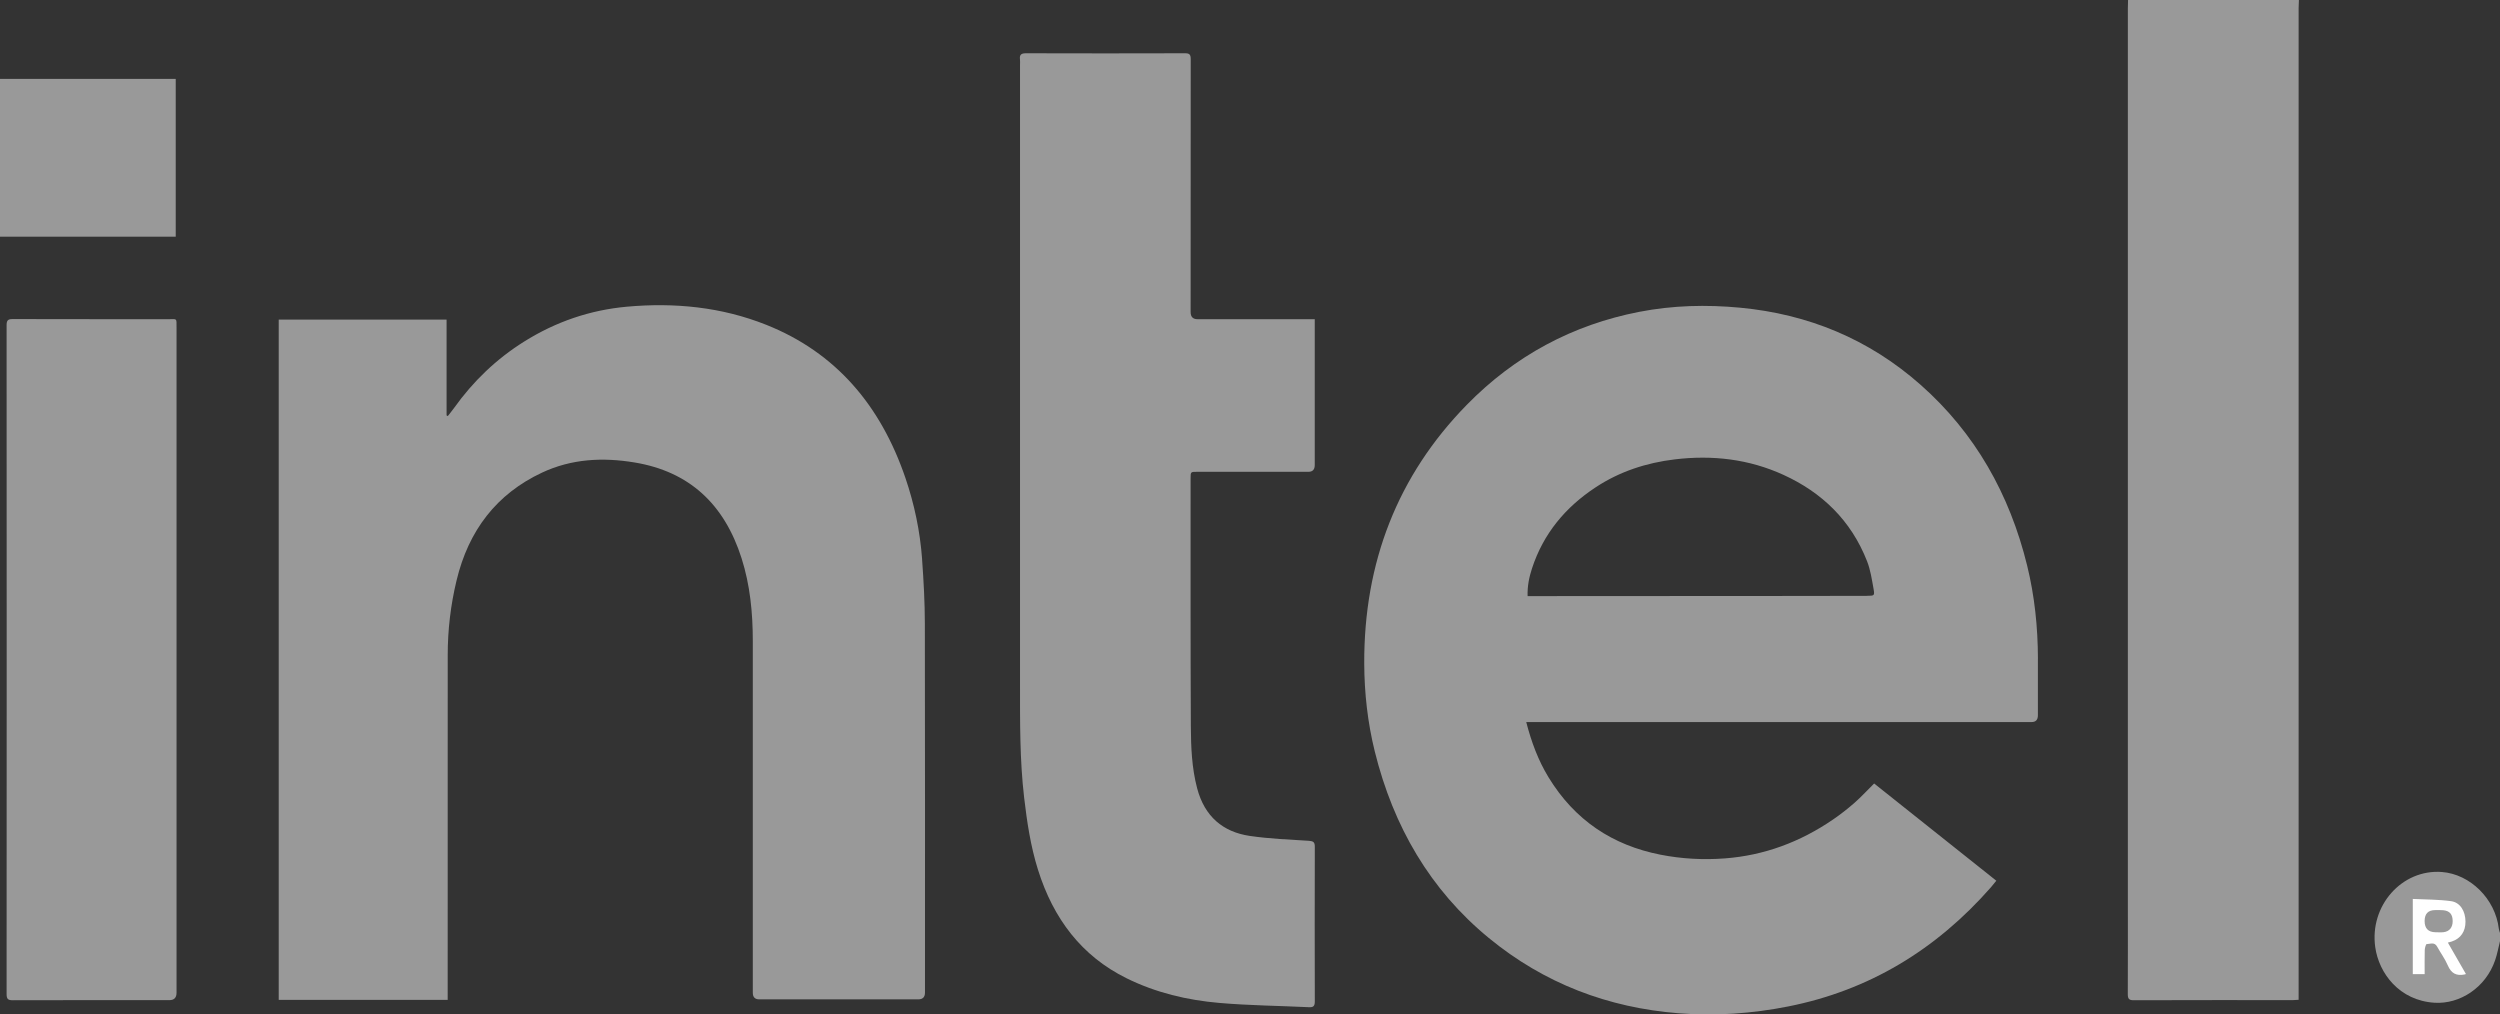 <?xml version="1.0" encoding="UTF-8"?>
<svg id="Layer_2" xmlns="http://www.w3.org/2000/svg" viewBox="0 0 795.99 323">
  <rect x="0" y="0" width="795.99" height="323" fill="#333333" stroke="none"/>
  <defs>
    <style>
      .cls-1 {
        fill: #fff;
      }

      .cls-2 {
        fill: #999;
      }
    </style>
  </defs>
  <g id="Layer_1-2" data-name="Layer_1">
    <g>
      <g>
        <path class="cls-2" d="M731.96,0c-.03.86-.09,1.73-.09,2.59,0,104.38,0,208.75,0,313.13v2.61c-.64.04-1.19.1-1.74.1-16.94,0-33.88-.02-50.81.04-1.46,0-1.84-.47-1.84-1.93.05-10.36.02-20.71.02-31.07,0-94.24,0-188.47,0-282.71,0-.92.04-1.84.06-2.76,18.13,0,36.26,0,54.39,0Z"/>
        <path class="cls-2" d="M795.99,299.66c-.51,2.03-.87,4.11-1.55,6.07-3.03,8.81-11.31,14.03-19.27,13.54-11.27-.69-17.73-9.41-18.9-17.67-1.88-13.22,8.48-24.92,21.21-23.96,9.06.68,17.04,8.63,18.13,18.04.05.46.25.91.38,1.37v2.6Z"/>
        <path class="cls-2" d="M293.6,178.1c-.64-8.88-2.46-17.55-5.32-25.93-7.88-23.08-22.14-39.91-44.28-48.74-14.31-5.7-29.21-7.15-44.4-5.78-11.73,1.06-22.64,4.79-32.74,11.12-8.78,5.5-16.19,12.58-22.31,21.16-.62.87-1.31,1.69-1.97,2.54-.13-.06-.26-.13-.39-.19v-30.53h-53.45v216.61h53.8v-2.38c0-35.79-.02-71.57.01-107.36,0-8.04.93-15.97,2.81-23.78,3.83-15.99,12.78-27.59,27.2-34.35,9.46-4.43,19.37-4.92,29.49-3.24,17.35,2.87,28.56,13.2,34.07,30.52,2.71,8.52,3.56,17.32,3.57,26.24.01,37.36,0,74.72,0,112.08q0,2.09,2.04,2.1c16.89,0,33.77,0,50.66,0q2.12,0,2.12-2.17c0-39.15.04-78.3-.04-117.45-.01-6.82-.39-13.64-.88-20.44Z"/>
        <path class="cls-2" d="M53.61,101.63c-16.53-.02-33.05.01-49.58-.04-1.46,0-1.93.36-1.93,1.97.04,70.98.04,141.96,0,212.95,0,1.61.49,1.96,1.94,1.96,16.63-.05,33.26-.03,49.89-.03q2.28,0,2.28-2.35c0-35.36,0-70.71,0-106.07,0-35.25,0-70.49,0-105.74,0-3.17.19-2.64-2.6-2.65Z"/>
        <path class="cls-2" d="M416.91,267.72c-6.34-.41-12.72-.64-19-1.57-8.52-1.26-14.37-6.17-16.74-15.15-1.72-6.49-1.97-13.16-2.01-19.8-.13-26.3-.07-52.59-.08-78.89,0-2.09,0-2.09,2.08-2.09,11.81,0,23.62,0,35.43,0q2.01,0,2.02-2.12c0-14.8,0-29.6,0-44.4,0-.59,0-1.18,0-2.07-.84,0-1.45,0-2.06,0-11.76,0-23.52,0-35.27,0q-2.19,0-2.19-2.27c0-26.84-.01-53.68.03-80.51,0-1.51-.41-1.9-1.82-1.89-16.89.05-33.77.05-50.66,0-1.52,0-2.08.47-1.88,2.02.07.53.01,1.08.01,1.63,0,65.71,0,131.43,0,197.14,0,12.08-.09,24.16,1.31,36.19.91,7.8,2.07,15.53,4.42,23.01,4.88,15.54,13.85,27.44,28.21,34.53,9.38,4.63,19.36,6.97,29.58,7.85,9.48.82,19.01.9,28.52,1.36,1.45.07,1.83-.45,1.82-1.93-.05-16.37-.04-32.75,0-49.12,0-1.39-.35-1.81-1.72-1.9Z"/>
        <path class="cls-2" d="M648.87,209.7c-.03-10-1.05-19.88-3.42-29.57-5.59-22.86-16.64-42.3-33.88-57.56-16.56-14.66-35.91-22.56-57.5-24.6-10.78-1.02-21.49-.75-32.14,1.32-21.14,4.11-39.58,13.94-54.91,29.61-22.03,22.51-32.78,50.17-32.65,82.39.04,9.44,1.09,18.79,3.35,27.95,5.92,23.93,17.65,44.07,36.3,59.4,17.7,14.55,38.06,22.22,60.44,23.98,11.71.92,23.35.12,34.9-2.17,25.6-5.08,47.01-17.95,64.58-37.98.55-.63,1.06-1.3,1.68-2.05-13.07-10.4-26.03-20.72-38.9-30.96-2.18,2.16-4.12,4.28-6.25,6.15-2.18,1.91-4.47,3.7-6.85,5.33-10.45,7.16-21.92,11.42-34.38,12.37-6.87.52-13.75.16-20.56-1.18-15.22-3-27.29-10.93-35.67-24.7-3.24-5.33-5.41-11.15-7.06-17.53h36.29c41.54,0,83.08,0,124.62,0q1.99,0,2-2.14c0-6.02.01-12.04,0-18.06ZM594.58,189.71c-7.3.02-14.61.03-21.91.04-28.03.02-56.05.04-84.08.05-.67,0-1.33,0-2.21,0-.1-3.21.5-6.05,1.4-8.81,3.66-11.2,10.73-19.52,20.16-25.76,7.74-5.12,16.26-7.88,25.33-8.97,11.95-1.43,23.56-.11,34.61,4.95,12.18,5.58,21.47,14.42,26.59,27.49,1.08,2.76,1.53,5.81,2.06,8.77.39,2.19.24,2.22-1.96,2.23Z"/>
        <path class="cls-1" d="M785.14,310.13c-.31.09-.4.13-.5.15-2.47.49-4.17-.32-5.26-2.88-.9-2.11-2.3-3.98-3.41-6-.85-1.56-2.2-.83-3.34-.8-.22,0-.58,1.2-.6,1.86-.07,2.53-.03,5.07-.03,7.71h-3.78v-23.95c4.12.21,8.2.15,12.21.71,2.91.41,4.55,3.21,4.57,6.49.02,3.16-1.5,5.39-4.36,6.35-.29.1-.59.17-1.25.35,1.94,3.37,3.8,6.62,5.75,10ZM775.41,296.82c.88,0,1.77.09,2.63-.02,1.87-.23,2.89-1.54,2.88-3.53-.01-2.12-.92-3.23-2.93-3.45-.87-.1-1.76-.05-2.63-.05q-3.37,0-3.37,3.49t3.41,3.56Z"/>
      </g>
      <rect class="cls-2" y="25.12" width="55.95" height="50.24"/>
    </g>
  </g>
</svg>
